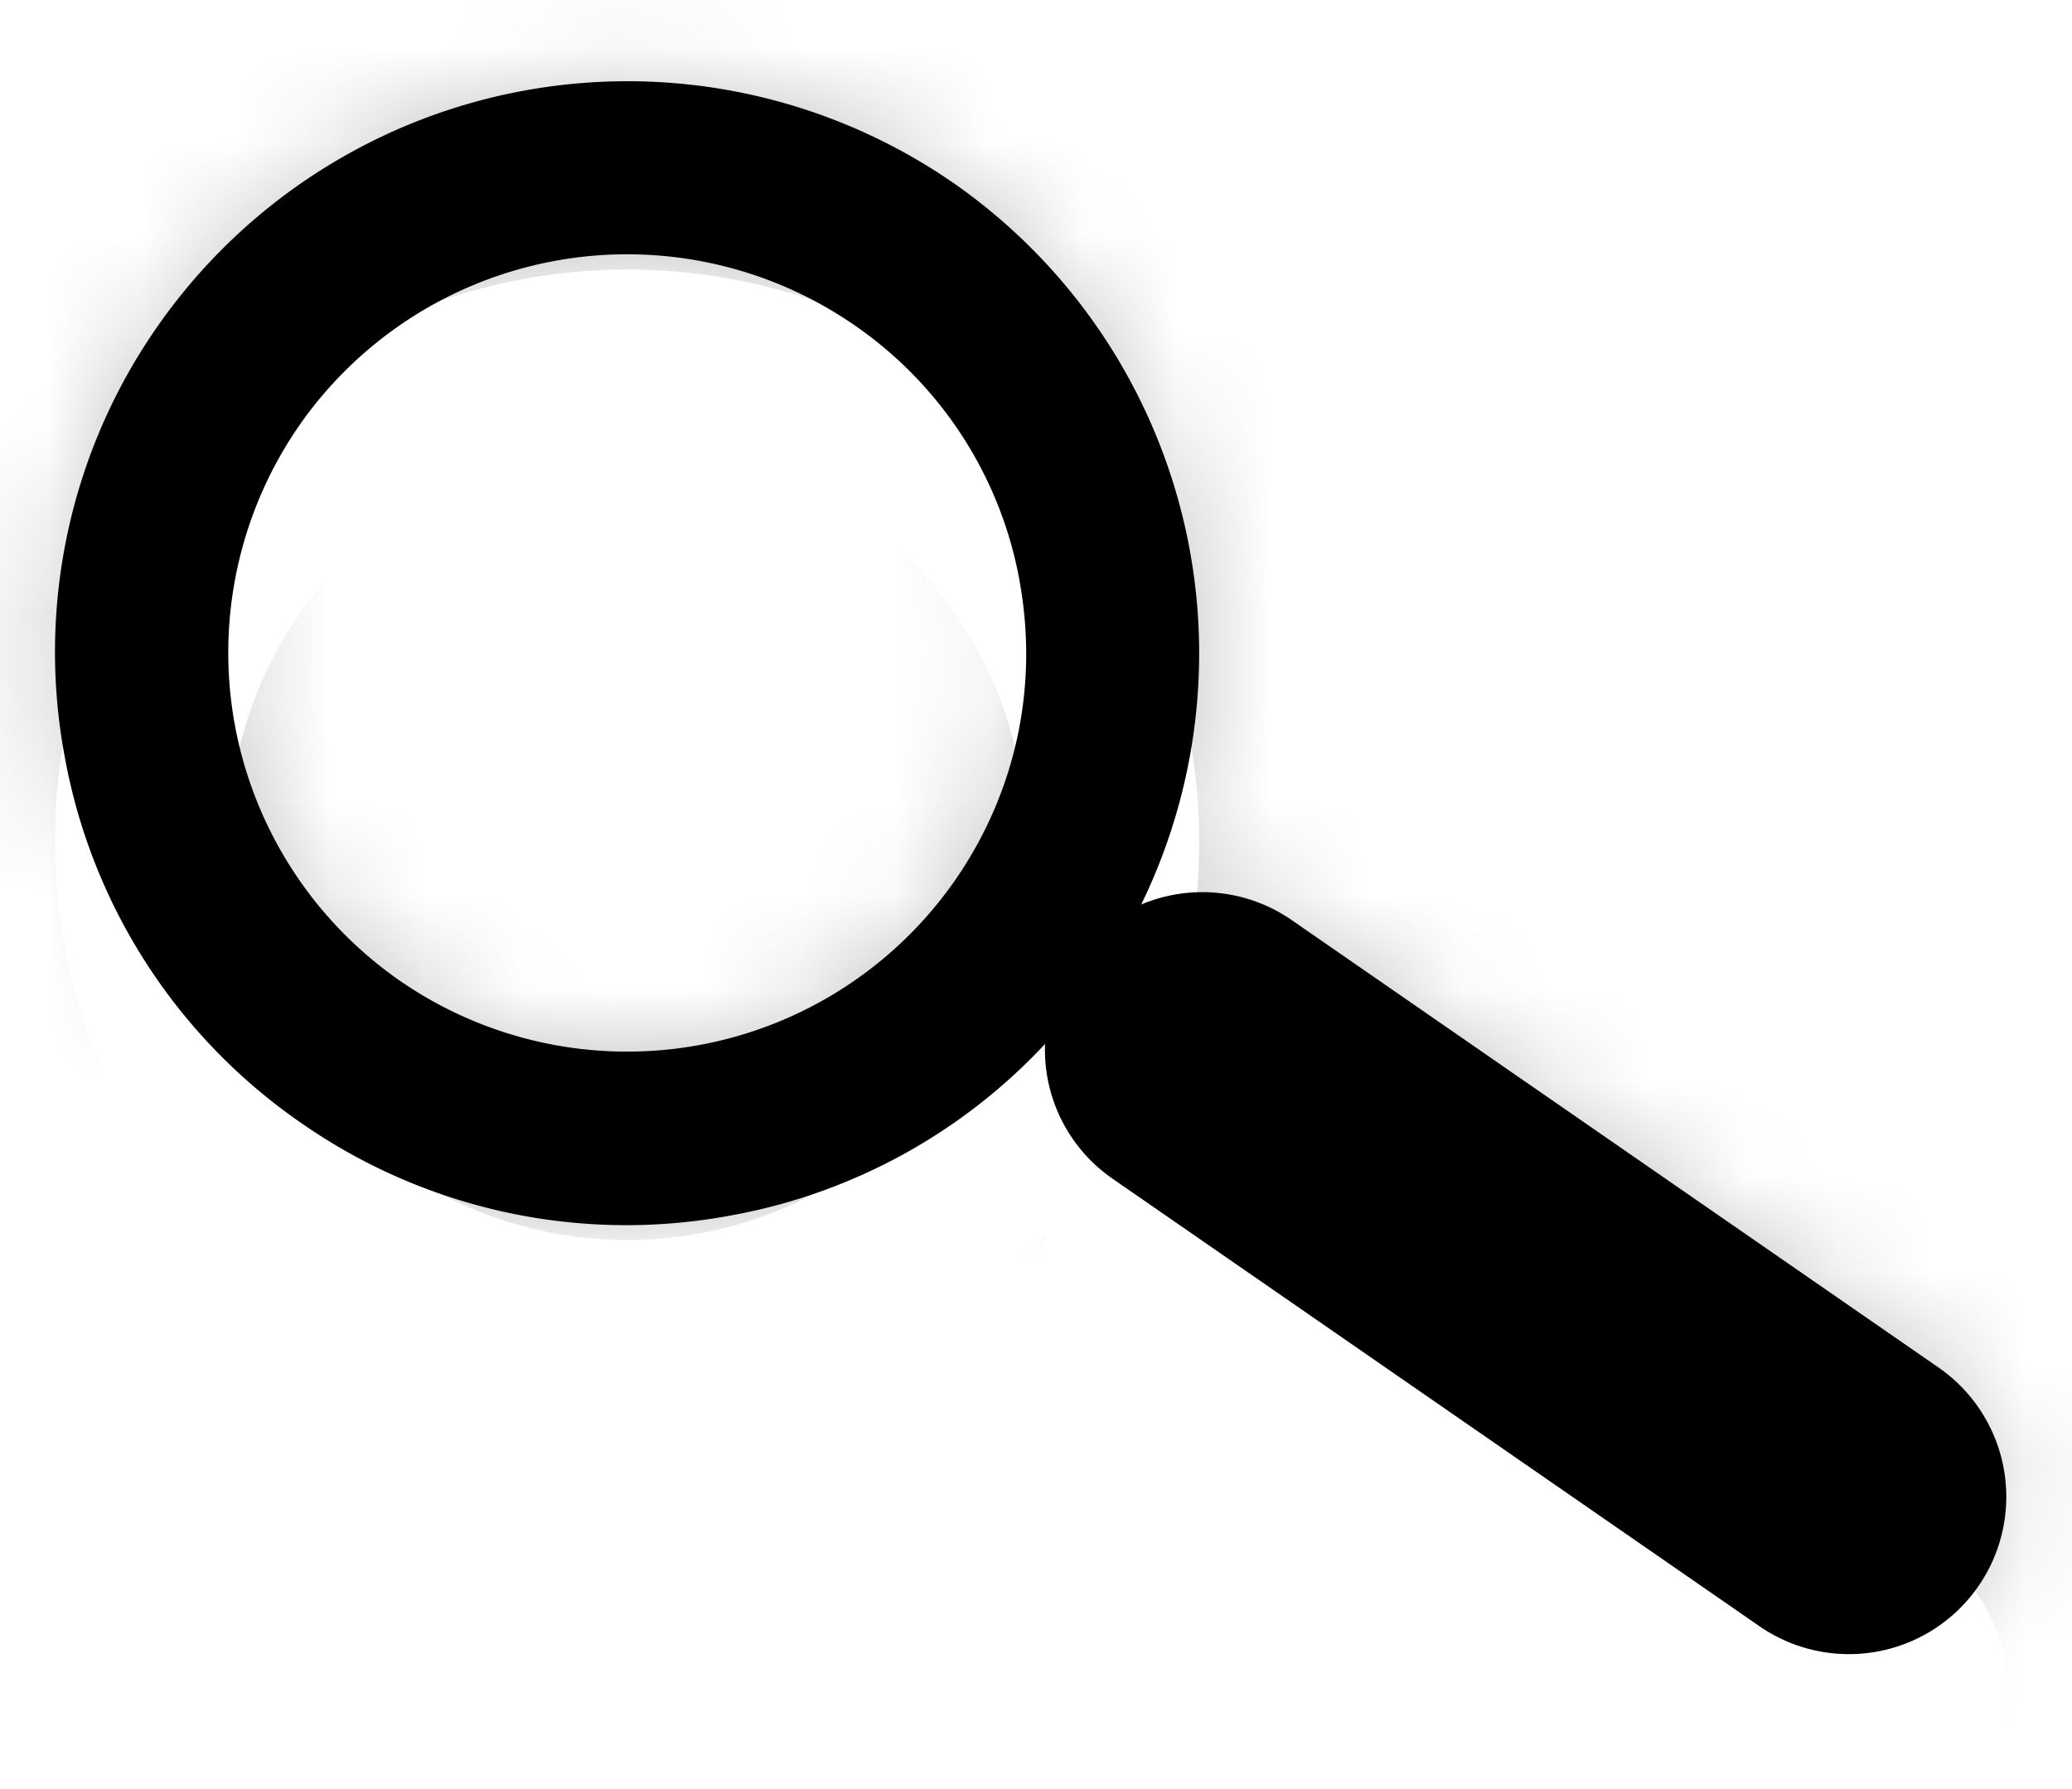 <svg xmlns="http://www.w3.org/2000/svg" width="22" height="19" viewBox="0 0 22 19"><defs><mask id="jmvbb" width="2" height="2" x="-1" y="-1"><path fill="#fff" d="M0 0h22v18H0z"/><path d="M21.005 16.847a1.67 1.67 0 0 1-2.324.423l-6.865-4.75a1.665 1.665 0 0 1-.72-1.433A6.025 6.025 0 0 1 7.75 12.91a6.032 6.032 0 0 1-4.545-.979A6.033 6.033 0 0 1 .685 8.024a6.036 6.036 0 0 1 .98-4.547 6.083 6.083 0 0 1 8.452-1.538 6.087 6.087 0 0 1 2 7.667 1.668 1.668 0 0 1 1.599.166l6.867 4.751a1.67 1.67 0 0 1 .422 2.324zM10.827 6.177A4.203 4.203 0 0 0 9.07 3.452a4.243 4.243 0 0 0-5.895 1.07 4.241 4.241 0 0 0 1.073 5.895 4.242 4.242 0 0 0 5.895-1.072c.643-.93.886-2.055.683-3.17z"/></mask><filter id="jmvba" width="42" height="39" x="-10" y="-10" filterUnits="userSpaceOnUse"><feOffset dy="1" in="SourceGraphic" result="FeOffset1023Out"/><feGaussianBlur in="FeOffset1023Out" result="FeGaussianBlur1024Out" stdDeviation="0 0"/></filter><filter id="jmvbc" width="200%" height="200%" x="-50%" y="-50%"><feGaussianBlur in="SourceGraphic" result="FeGaussianBlur1030Out" stdDeviation="2 2"/></filter><mask id="jmvbd"><path fill="#fff" d="M21.005 16.847a1.67 1.67 0 0 1-2.324.423l-6.865-4.75a1.665 1.665 0 0 1-.72-1.433A6.025 6.025 0 0 1 7.75 12.91a6.032 6.032 0 0 1-4.545-.979A6.033 6.033 0 0 1 .685 8.024a6.036 6.036 0 0 1 .98-4.547 6.083 6.083 0 0 1 8.452-1.538 6.087 6.087 0 0 1 2 7.667 1.668 1.668 0 0 1 1.599.166l6.867 4.751a1.67 1.67 0 0 1 .422 2.324zM10.827 6.177A4.203 4.203 0 0 0 9.07 3.452a4.243 4.243 0 0 0-5.895 1.07 4.241 4.241 0 0 0 1.073 5.895 4.242 4.242 0 0 0 5.895-1.072c.643-.93.886-2.055.683-3.17z"/></mask></defs><g><g><g filter="url(#jmvba)"><path fill="none" d="M21.005 16.847a1.67 1.67 0 0 1-2.324.423l-6.865-4.75a1.665 1.665 0 0 1-.72-1.433A6.025 6.025 0 0 1 7.75 12.91a6.032 6.032 0 0 1-4.545-.979A6.033 6.033 0 0 1 .685 8.024a6.036 6.036 0 0 1 .98-4.547 6.083 6.083 0 0 1 8.452-1.538 6.087 6.087 0 0 1 2 7.667 1.668 1.668 0 0 1 1.599.166l6.867 4.751a1.67 1.67 0 0 1 .422 2.324zM10.827 6.177A4.203 4.203 0 0 0 9.07 3.452a4.243 4.243 0 0 0-5.895 1.07 4.241 4.241 0 0 0 1.073 5.895 4.242 4.242 0 0 0 5.895-1.072c.643-.93.886-2.055.683-3.17z" mask="url(&quot;#jmvbb&quot;)"/><path fill="#fff" fill-opacity=".22" d="M21.005 16.847a1.67 1.67 0 0 1-2.324.423l-6.865-4.75a1.665 1.665 0 0 1-.72-1.433A6.025 6.025 0 0 1 7.75 12.91a6.032 6.032 0 0 1-4.545-.979A6.033 6.033 0 0 1 .685 8.024a6.036 6.036 0 0 1 .98-4.547 6.083 6.083 0 0 1 8.452-1.538 6.087 6.087 0 0 1 2 7.667 1.668 1.668 0 0 1 1.599.166l6.867 4.751a1.67 1.67 0 0 1 .422 2.324zM10.827 6.177A4.203 4.203 0 0 0 9.07 3.452a4.243 4.243 0 0 0-5.895 1.07 4.241 4.241 0 0 0 1.073 5.895 4.242 4.242 0 0 0 5.895-1.072c.643-.93.886-2.055.683-3.17z"/></g><path fill="#fff" d="M21.005 16.847a1.67 1.67 0 0 1-2.324.423l-6.865-4.75a1.665 1.665 0 0 1-.72-1.433A6.025 6.025 0 0 1 7.75 12.91a6.032 6.032 0 0 1-4.545-.979A6.033 6.033 0 0 1 .685 8.024a6.036 6.036 0 0 1 .98-4.547 6.083 6.083 0 0 1 8.452-1.538 6.087 6.087 0 0 1 2 7.667 1.668 1.668 0 0 1 1.599.166l6.867 4.751a1.67 1.67 0 0 1 .422 2.324zM10.827 6.177A4.203 4.203 0 0 0 9.07 3.452a4.243 4.243 0 0 0-5.895 1.07 4.241 4.241 0 0 0 1.073 5.895 4.242 4.242 0 0 0 5.895-1.072c.643-.93.886-2.055.683-3.17z"/><path d="M21.005 16.847a1.67 1.67 0 0 1-2.324.423l-6.865-4.75a1.665 1.665 0 0 1-.72-1.433A6.025 6.025 0 0 1 7.75 12.91a6.032 6.032 0 0 1-4.545-.979A6.033 6.033 0 0 1 .685 8.024a6.036 6.036 0 0 1 .98-4.547 6.083 6.083 0 0 1 8.452-1.538 6.087 6.087 0 0 1 2 7.667 1.668 1.668 0 0 1 1.599.166l6.867 4.751a1.67 1.67 0 0 1 .422 2.324zM10.827 6.177A4.203 4.203 0 0 0 9.07 3.452a4.243 4.243 0 0 0-5.895 1.07 4.241 4.241 0 0 0 1.073 5.895 4.242 4.242 0 0 0 5.895-1.072c.643-.93.886-2.055.683-3.17z"/><path fill-opacity=".23" d="M-4 24V-6h30v30zm25.005-5.153a1.67 1.67 0 0 0-.422-2.324l-6.867-4.751a1.668 1.668 0 0 0-1.599-.166c1.3-2.651.5-5.936-2-7.667a6.083 6.083 0 0 0-8.453 1.538 6.036 6.036 0 0 0-.979 4.547 6.033 6.033 0 0 0 2.52 3.906 6.032 6.032 0 0 0 4.544.98 6.025 6.025 0 0 0 3.348-1.823c-.02.55.233 1.097.719 1.432l6.865 4.751a1.67 1.67 0 0 0 2.324-.423zM10.827 8.177a4.208 4.208 0 0 1-.683 3.17 4.242 4.242 0 0 1-5.895 1.07 4.241 4.241 0 0 1-1.073-5.893 4.243 4.243 0 0 1 5.895-1.071 4.203 4.203 0 0 1 1.756 2.723z" filter="url(#jmvbc)" mask="url(&quot;#jmvbd&quot;)"/></g></g></svg>